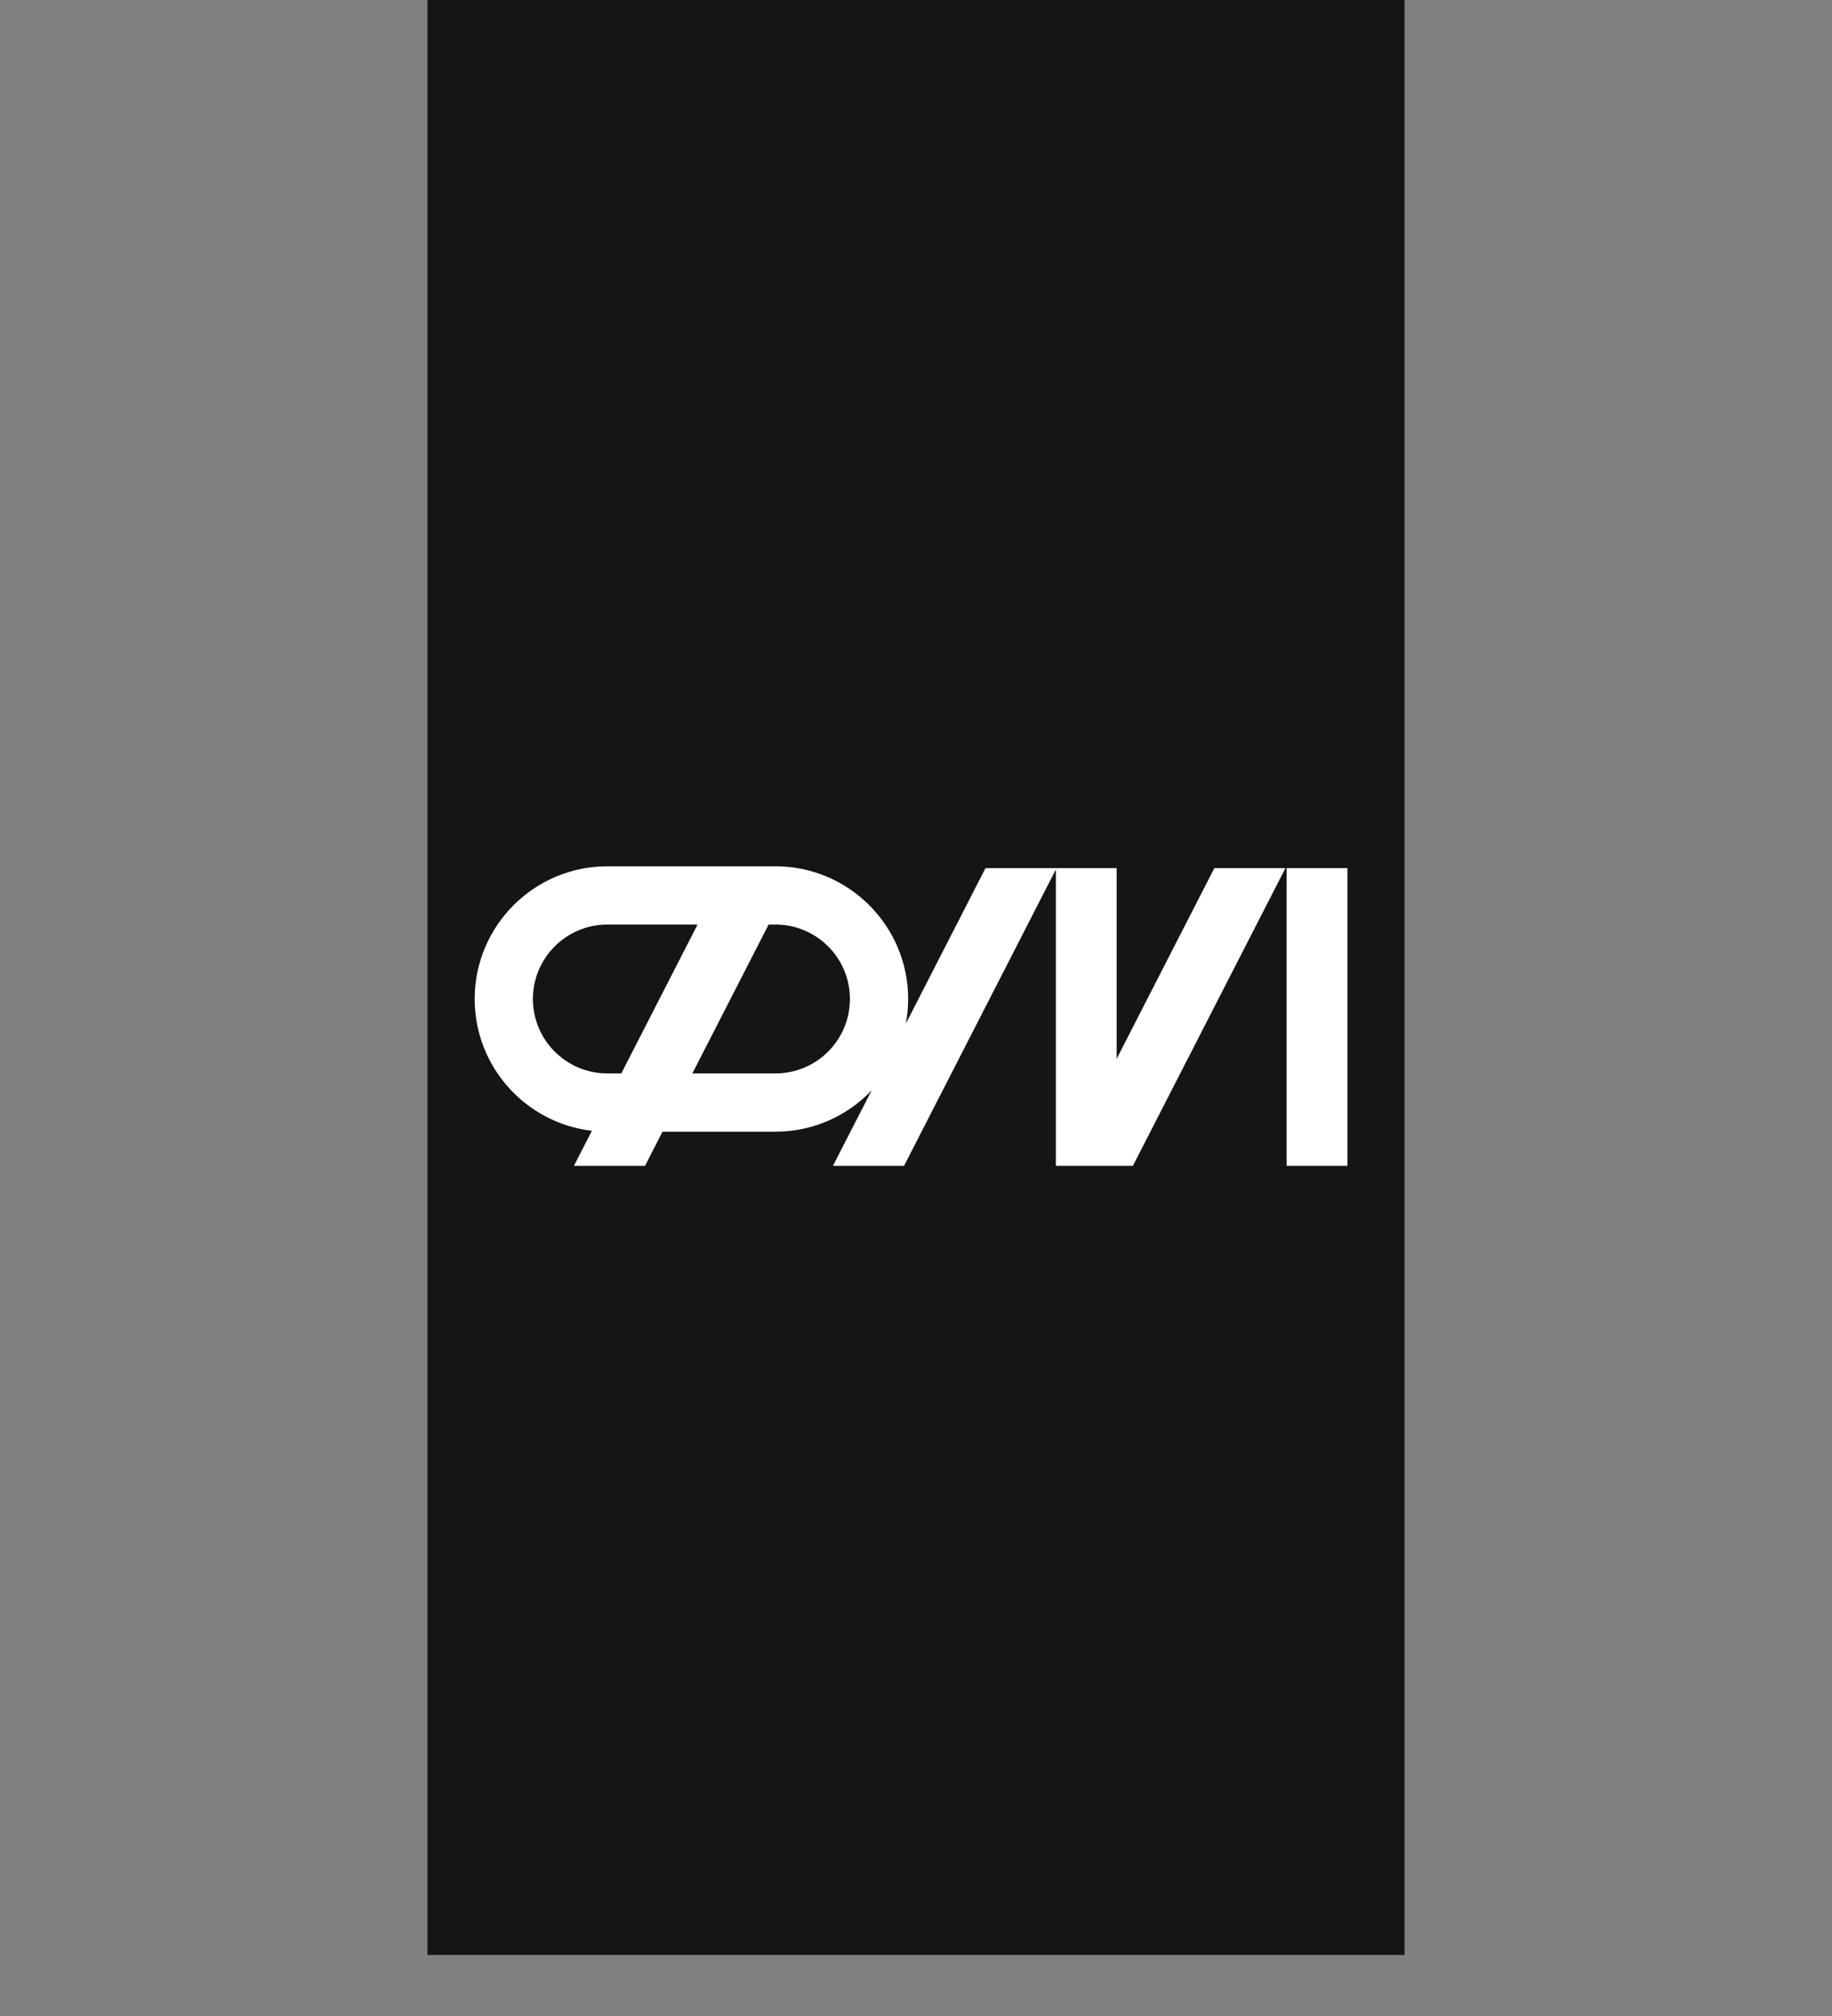 <svg width="60" height="66" viewBox="0 0 60 66" fill="none" xmlns="http://www.w3.org/2000/svg">
<rect x="0" y="0" width="60" height="66" fill="#808080" stroke="none"/>
<rect x="14" width="32" height="64" fill="#151515"/>
<path d="M44.129 28.421H42.138V38.168H44.129V28.421Z" fill="white"/>
<mask id="mask0_415_2" style="mask-type:luminance" maskUnits="userSpaceOnUse" x="0" y="6" width="60" height="60">
<path d="M0 6H60V66H0V6Z" fill="white"/>
</mask>
<g mask="url(#mask0_415_2)">
<path d="M25.399 35.142H22.675L25.173 30.268H25.399C26.743 30.268 27.836 31.361 27.836 32.705C27.836 34.049 26.743 35.142 25.399 35.142ZM20.348 35.142H19.89C18.546 35.142 17.453 34.049 17.453 32.705C17.453 31.361 18.546 30.268 19.89 30.268H22.846L20.348 35.142ZM29.608 38.168L34.58 28.466V38.168H34.691H37.103L42.099 28.421H39.771L36.571 34.664V28.421H32.276L29.669 33.508C29.717 33.248 29.743 32.979 29.743 32.705C29.743 30.31 27.794 28.361 25.399 28.361H19.89C17.495 28.361 15.546 30.31 15.546 32.705C15.546 34.93 17.227 36.769 19.385 37.02L18.797 38.168H21.124L21.698 37.049H25.399C26.637 37.049 27.756 36.528 28.548 35.695L27.28 38.168H29.608Z" fill="white"/>
</g>
</svg>
